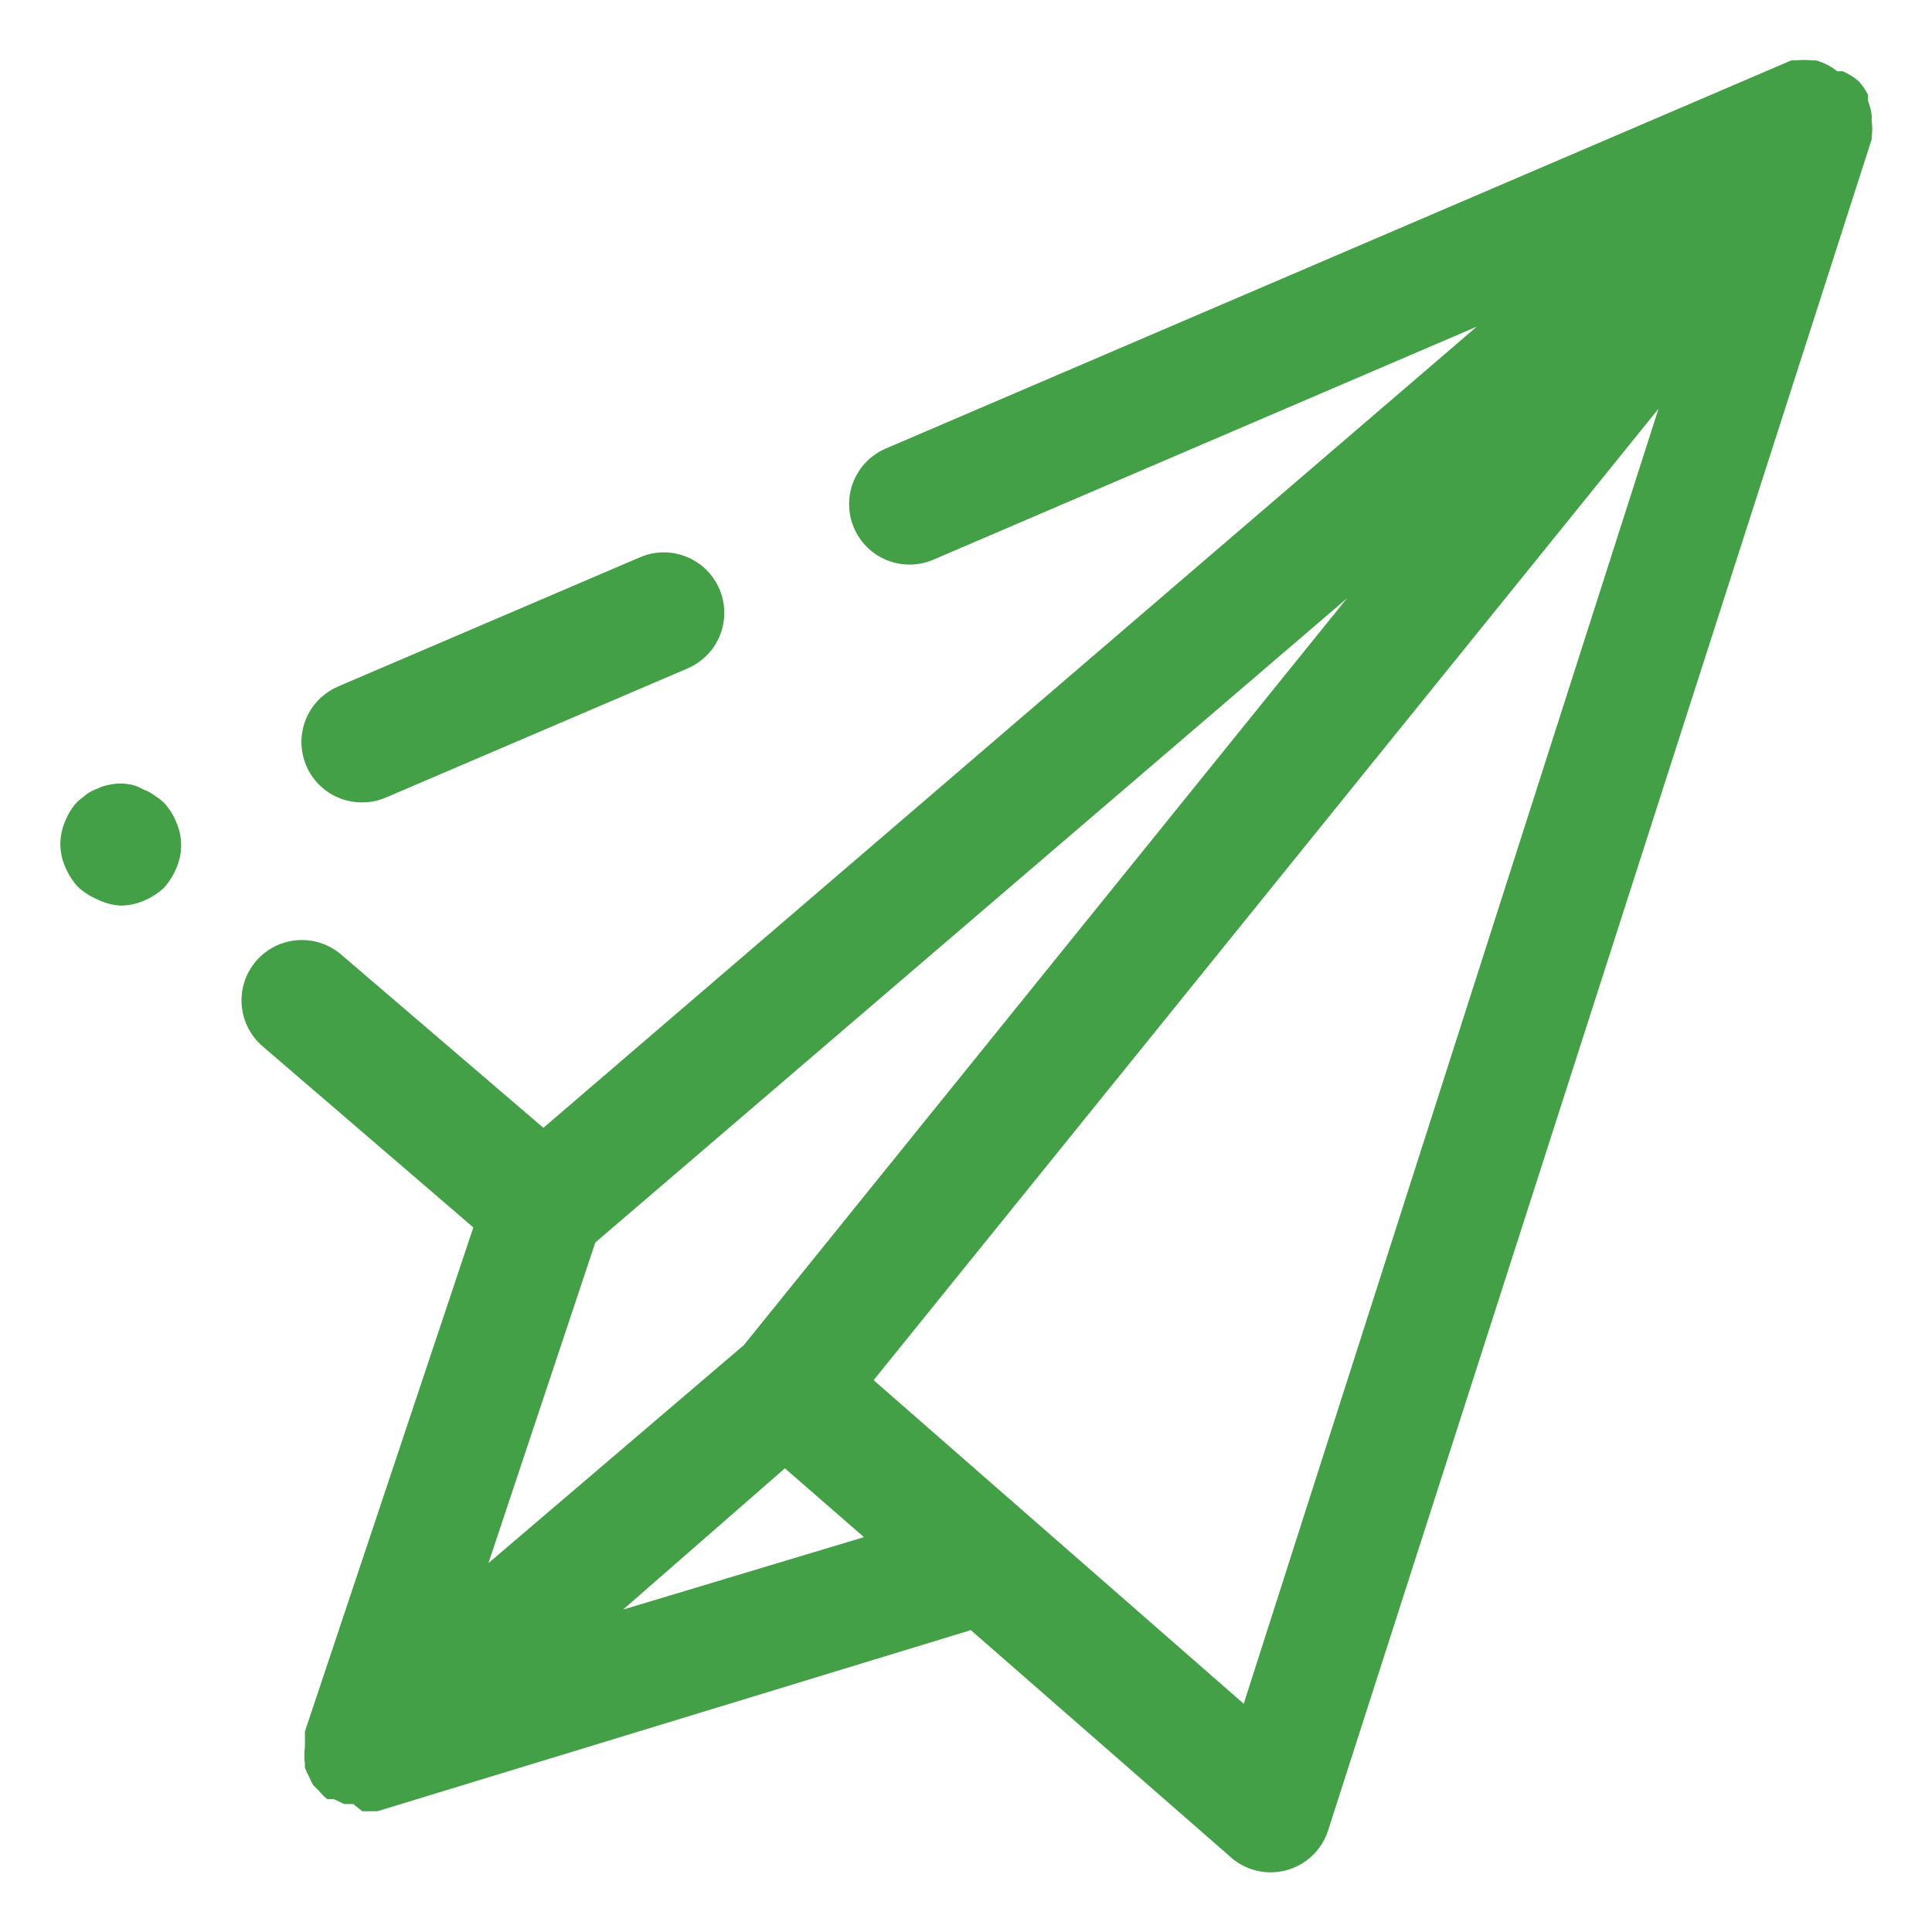 <svg width="60" height="60" viewBox="0 0 60 60" fill="none" xmlns="http://www.w3.org/2000/svg">
<path d="M5.082 24.919C4.989 24.834 4.889 24.759 4.782 24.694C4.686 24.619 4.578 24.562 4.463 24.525C4.353 24.456 4.233 24.405 4.107 24.375C3.866 24.32 3.616 24.32 3.375 24.375C3.258 24.396 3.144 24.434 3.038 24.488C2.918 24.528 2.805 24.585 2.7 24.657L2.419 24.882C2.248 25.06 2.115 25.27 2.025 25.5C1.926 25.725 1.875 25.967 1.875 26.213C1.875 26.458 1.926 26.701 2.025 26.925C2.121 27.152 2.254 27.362 2.419 27.544C2.601 27.71 2.811 27.843 3.038 27.938C3.261 28.047 3.503 28.111 3.75 28.125C3.995 28.122 4.238 28.071 4.463 27.975C4.69 27.88 4.899 27.747 5.082 27.582C5.247 27.399 5.38 27.19 5.475 26.963C5.575 26.738 5.626 26.496 5.626 26.25C5.626 26.005 5.575 25.762 5.475 25.538C5.386 25.308 5.252 25.097 5.082 24.919ZM11.25 24.919C11.502 24.919 11.751 24.868 11.982 24.769L21.357 20.757C21.583 20.659 21.788 20.518 21.96 20.342C22.133 20.165 22.268 19.957 22.36 19.728C22.451 19.499 22.496 19.254 22.493 19.008C22.49 18.761 22.438 18.517 22.341 18.291C22.244 18.064 22.103 17.859 21.926 17.687C21.75 17.515 21.541 17.38 21.312 17.288C21.083 17.197 20.838 17.151 20.592 17.154C20.345 17.158 20.102 17.209 19.875 17.307L10.5 21.319C10.102 21.489 9.774 21.792 9.573 22.176C9.373 22.56 9.311 23.002 9.4 23.427C9.488 23.851 9.721 24.232 10.058 24.504C10.396 24.776 10.817 24.923 11.25 24.919Z" fill="#43A047"/>
<path d="M58.125 4.275C58.15 4.101 58.15 3.924 58.125 3.75C58.128 3.687 58.128 3.625 58.125 3.562C58.105 3.415 58.067 3.27 58.013 3.131V2.944C57.938 2.794 57.843 2.655 57.731 2.531C57.581 2.398 57.41 2.291 57.225 2.212H57.056C56.862 2.058 56.639 1.943 56.4 1.875H56.25C56.101 1.857 55.95 1.857 55.8 1.875H55.631L27.506 13.931C27.049 14.128 26.688 14.498 26.503 14.96C26.319 15.422 26.326 15.939 26.522 16.397C26.718 16.854 27.088 17.215 27.551 17.4C28.013 17.584 28.53 17.578 28.988 17.381L45.863 10.144L16.875 35.025L10.594 29.644C10.407 29.484 10.19 29.362 9.956 29.286C9.722 29.209 9.475 29.18 9.229 29.199C8.984 29.218 8.744 29.286 8.525 29.397C8.305 29.509 8.11 29.663 7.95 29.85C7.79 30.037 7.668 30.254 7.592 30.488C7.516 30.722 7.487 30.969 7.506 31.215C7.525 31.46 7.592 31.699 7.704 31.919C7.815 32.138 7.969 32.334 8.156 32.494L14.7 38.119L9.469 53.775C9.469 53.937 9.469 54.1 9.469 54.262C9.446 54.43 9.446 54.601 9.469 54.769V54.9C9.505 54.997 9.549 55.091 9.6 55.181C9.637 55.272 9.681 55.36 9.731 55.444L9.9 55.612C9.979 55.708 10.067 55.796 10.163 55.875H10.369L10.688 56.025H10.969L11.25 56.25H11.719L30.15 50.625L38.156 57.619C38.386 57.841 38.669 58.001 38.978 58.084C39.288 58.166 39.613 58.167 39.923 58.089C40.233 58.01 40.518 57.853 40.75 57.633C40.983 57.412 41.155 57.136 41.25 56.831L58.125 4.331V4.275ZM23.1 41.775L15.169 48.544L18.488 38.587L41.831 18.581L23.1 41.775ZM19.35 49.987L24.375 45.6L26.831 47.737L19.35 49.987ZM38.625 52.912L27.131 42.862L51.506 12.694L38.625 52.912Z" fill="#43A047"/>
</svg>
